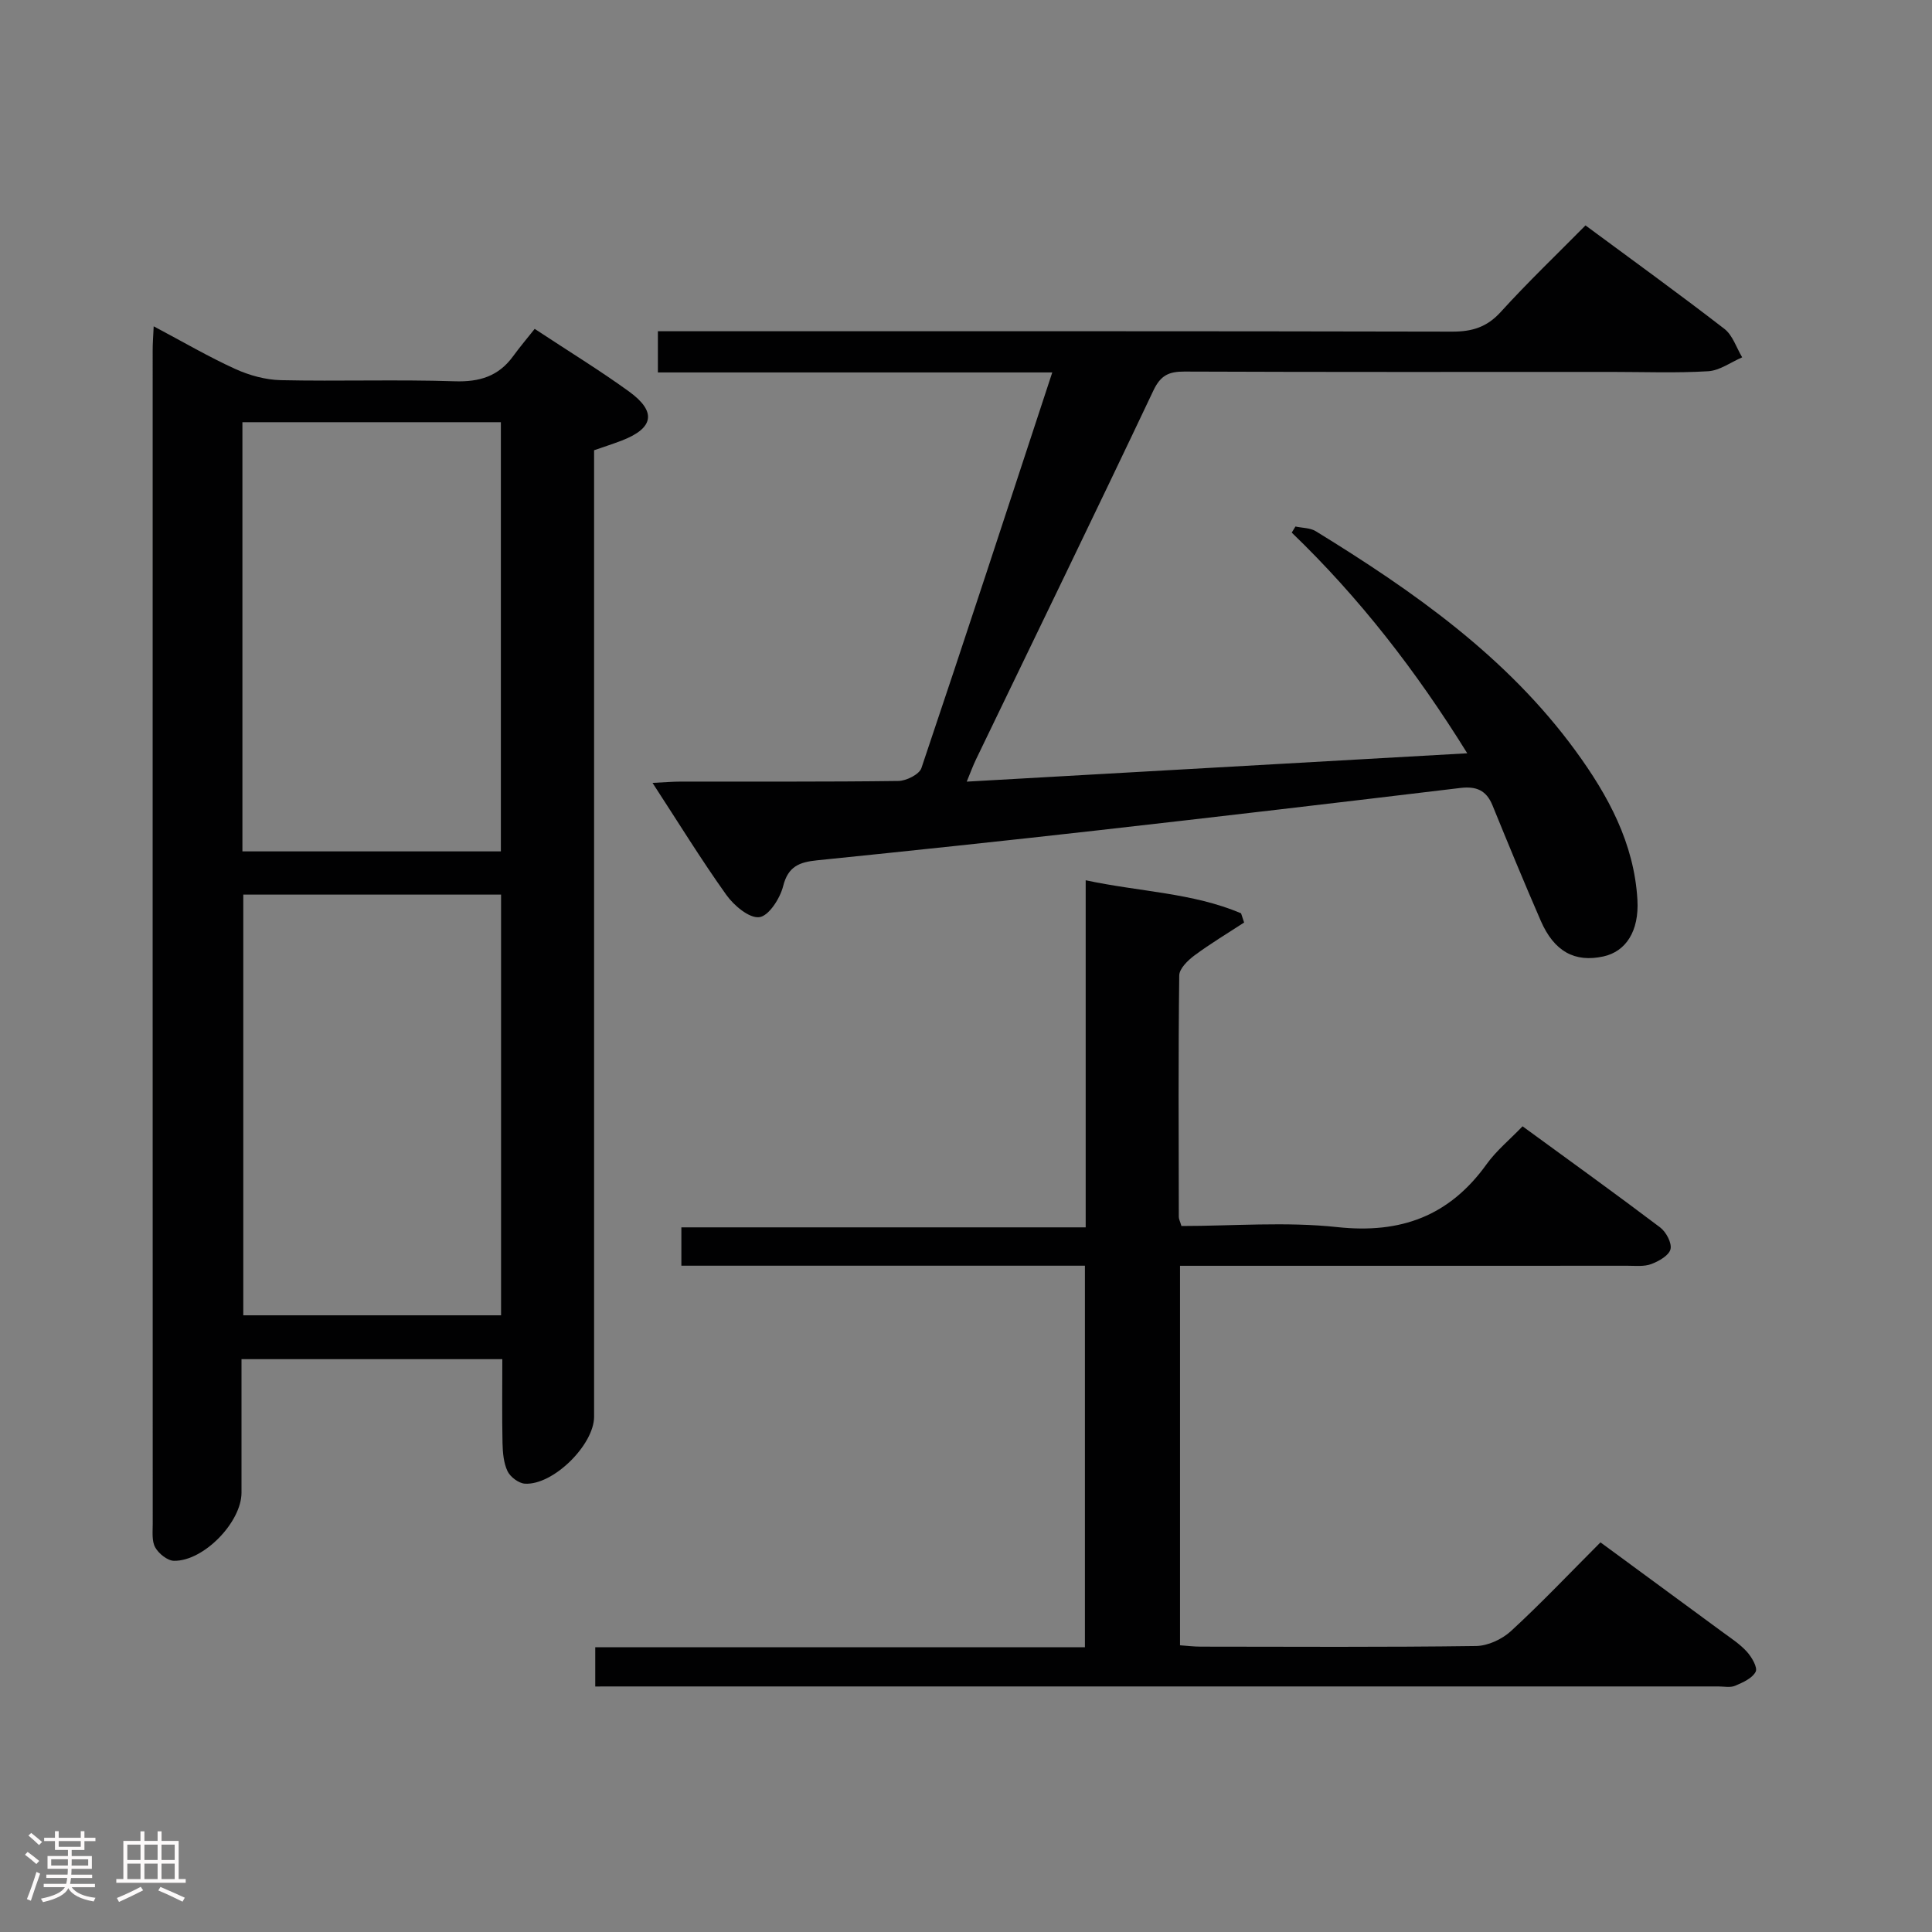 <svg enable-background="new 0 0 400 400" viewBox="0 0 400 400" xmlns="http://www.w3.org/2000/svg"><rect x="0" y="0" width="400" height="400" fill="#808080" stroke="none"/><path d="m5.17 384 .55-.58c.85.61 1.65 1.24 2.4 1.87l-.59.64c-.83-.73-1.62-1.38-2.36-1.93m1.22 9.53-.82-.34c.71-1.76 1.37-3.64 1.98-5.63.24.13.5.25.76.36-.6 1.67-1.24 3.54-1.92 5.61m-.5-13.5.57-.54c.56.44 1.31 1.06 2.26 1.87l-.64.64c-.68-.66-1.41-1.32-2.19-1.97m3.25.46h2.24v-1.36h.77v1.36h4.57v-1.36h.76v1.36h2.28v.69h-2.28v1.84h-2.64v1.26h4.18v2.64h-4.21c0 .45-.02.86-.05 1.21h4.32v.69h-4.38c-.04.34-.1.75-.19 1.22h5.15v.69h-4.82c.87 1.19 2.51 1.92 4.93 2.19-.17.31-.3.57-.37.76-2.77-.49-4.52-1.41-5.26-2.76-.56 1.26-2.3 2.23-5.24 2.9-.12-.24-.26-.48-.43-.72 2.73-.55 4.38-1.34 4.96-2.38h-4.38v-.69h4.65c.1-.38.17-.79.21-1.22h-4.32v-.69h4.4c.03-.34.05-.75.05-1.21h-4.2v-2.64h4.23v-1.26h-2.69v-1.84h-2.24zm1.46 4.46v1.29h3.45c.01-.4.02-.57.01-.53v-.32-.45h-3.46zm1.55-2.59h4.57v-1.19h-4.57zm6.11 2.59h-3.42v.77c-.02.19-.01.37-.02.53h3.44z" fill="#fcfafa"/><path d="m32.63 379.16h.82v1.98h3.54v7.89h1.46v.78h-14.37v-.78h1.46v-7.89h3.54v-1.98h.82v1.98h2.73zm-3.49 11.48.5.73c-1.61.82-3.28 1.63-5 2.41-.13-.27-.28-.55-.44-.82 1.75-.72 3.4-1.49 4.94-2.32m-2.78-5.55h2.73v-3.18h-2.73zm0 3.95h2.73v-3.2h-2.73zm3.54-3.95h2.73v-3.18h-2.73zm0 3.95h2.73v-3.2h-2.73zm7.89 4.68c-1.84-.92-3.51-1.7-5.02-2.32l.45-.73c1.89.8 3.57 1.55 5.04 2.23zm-1.62-11.81h-2.73v3.18h2.73zm-2.73 7.13h2.73v-3.2h-2.73z" fill="#fcfafa"/><g fill="#010102"><path d="m31.82 67.56c6.08 3.22 11.37 6.32 16.91 8.84 2.91 1.32 6.25 2.24 9.42 2.31 11.99.26 24-.16 35.99.23 5.13.17 9.06-1.03 12.08-5.17 1.37-1.88 2.88-3.67 4.48-5.68 7.13 4.7 13.5 8.6 19.52 12.96 5.77 4.18 5.15 7.59-1.46 10.15-1.84.71-3.72 1.31-5.76 2.02v6.13 193.96c0 5.82-8.47 14.22-14.32 13.87-1.29-.08-3.02-1.38-3.6-2.58-.82-1.72-.99-3.85-1.04-5.81-.12-5.66-.04-11.32-.04-17.39-17.88 0-35.59 0-54 0v27.65c0 6.07-7.8 14.18-13.97 14.1-1.35-.02-3.17-1.48-3.89-2.77-.74-1.31-.52-3.23-.52-4.89-.02-80.98-.02-161.96-.01-242.95-.01-1.32.1-2.64.21-4.98zm71.88 108.71c0-29.76 0-59.27 0-88.86-17.99 0-35.68 0-53.51 0v88.86zm-53.33 8.95v87.1h53.37c0-29.14 0-58.01 0-87.1-17.86 0-35.45 0-53.37 0z"/><path d="m123.24 349.17c0-2.93 0-5.33 0-8.13h101.38c0-26.41 0-52.44 0-78.99-27.86 0-55.59 0-83.55 0 0-2.8 0-5.08 0-7.94h83.71c0-24.1 0-47.64 0-71.86 11.21 2.4 22.13 2.58 32.17 6.84.21.64.42 1.27.63 1.91-3.45 2.25-6.99 4.37-10.29 6.82-1.37 1.02-3.13 2.73-3.14 4.15-.21 16.66-.12 33.32-.09 49.98 0 .46.26.91.54 1.88 10.72 0 21.61-.92 32.27.23 13.16 1.42 23.21-2.3 30.91-13.02 2.01-2.8 4.77-5.06 7.45-7.85 9.79 7.15 19.22 13.93 28.48 20.93 1.24.94 2.46 3.22 2.15 4.51-.31 1.3-2.41 2.49-3.98 3.08-1.48.56-3.28.35-4.93.35-28.99.02-57.98.01-86.97.01-1.8 0-3.6 0-5.67 0v78.57c1.43.1 2.86.28 4.3.28 18.99.02 37.99.13 56.98-.13 2.46-.03 5.4-1.4 7.25-3.1 6.24-5.74 12.08-11.91 18.52-18.36 8.53 6.26 16.92 12.42 25.3 18.59 1.74 1.28 3.6 2.48 5.03 4.07 1 1.11 2.25 3.26 1.8 4.13-.7 1.36-2.66 2.22-4.25 2.9-.99.42-2.3.14-3.47.14-75.81 0-151.62 0-227.43 0-1.63.01-3.24.01-5.1.01z"/><path d="m303.78 155.96c-10.64-17.16-22.39-32.26-36.34-45.69.26-.42.52-.84.77-1.26 1.42.31 3.05.26 4.22.98 20.22 12.43 39.55 25.97 53.78 45.47 6.73 9.22 12.13 19.13 12.8 30.85.37 6.49-2.4 10.69-7.04 11.71-5.93 1.3-10.21-1.02-12.98-7.4-3.44-7.91-6.73-15.89-9.99-23.89-1.28-3.13-3.36-3.98-6.65-3.59-25.06 3.01-50.14 5.96-75.22 8.79-19.31 2.18-38.64 4.22-57.97 6.19-3.61.37-5.99 1.22-7.02 5.35-.63 2.53-2.99 6.19-4.93 6.42-2.1.26-5.26-2.41-6.83-4.61-5.19-7.27-9.88-14.9-15.28-23.19 2.49-.12 4.21-.27 5.92-.27 14.99-.02 29.99.07 44.98-.13 1.65-.02 4.33-1.36 4.77-2.67 9.11-27.02 17.96-54.12 27.09-81.91-27.45 0-54.44 0-81.65 0 0-3.04 0-5.45 0-8.53h6.5c52.65 0 105.29-.04 157.94.08 4.13.01 7.2-.92 10.06-4.07 5.59-6.15 11.61-11.91 17.55-17.92 9.85 7.28 19.42 14.2 28.76 21.42 1.72 1.33 2.48 3.89 3.68 5.89-2.34 1.01-4.64 2.73-7.03 2.88-6.64.4-13.32.14-19.98.14-29.49 0-58.98.05-88.47-.07-3.22-.01-4.92.77-6.41 3.9-12.1 25.53-24.46 50.93-36.73 76.38-.63 1.3-1.12 2.66-1.93 4.62 34.69-1.96 68.74-3.89 103.63-5.87z"/></g></svg>
